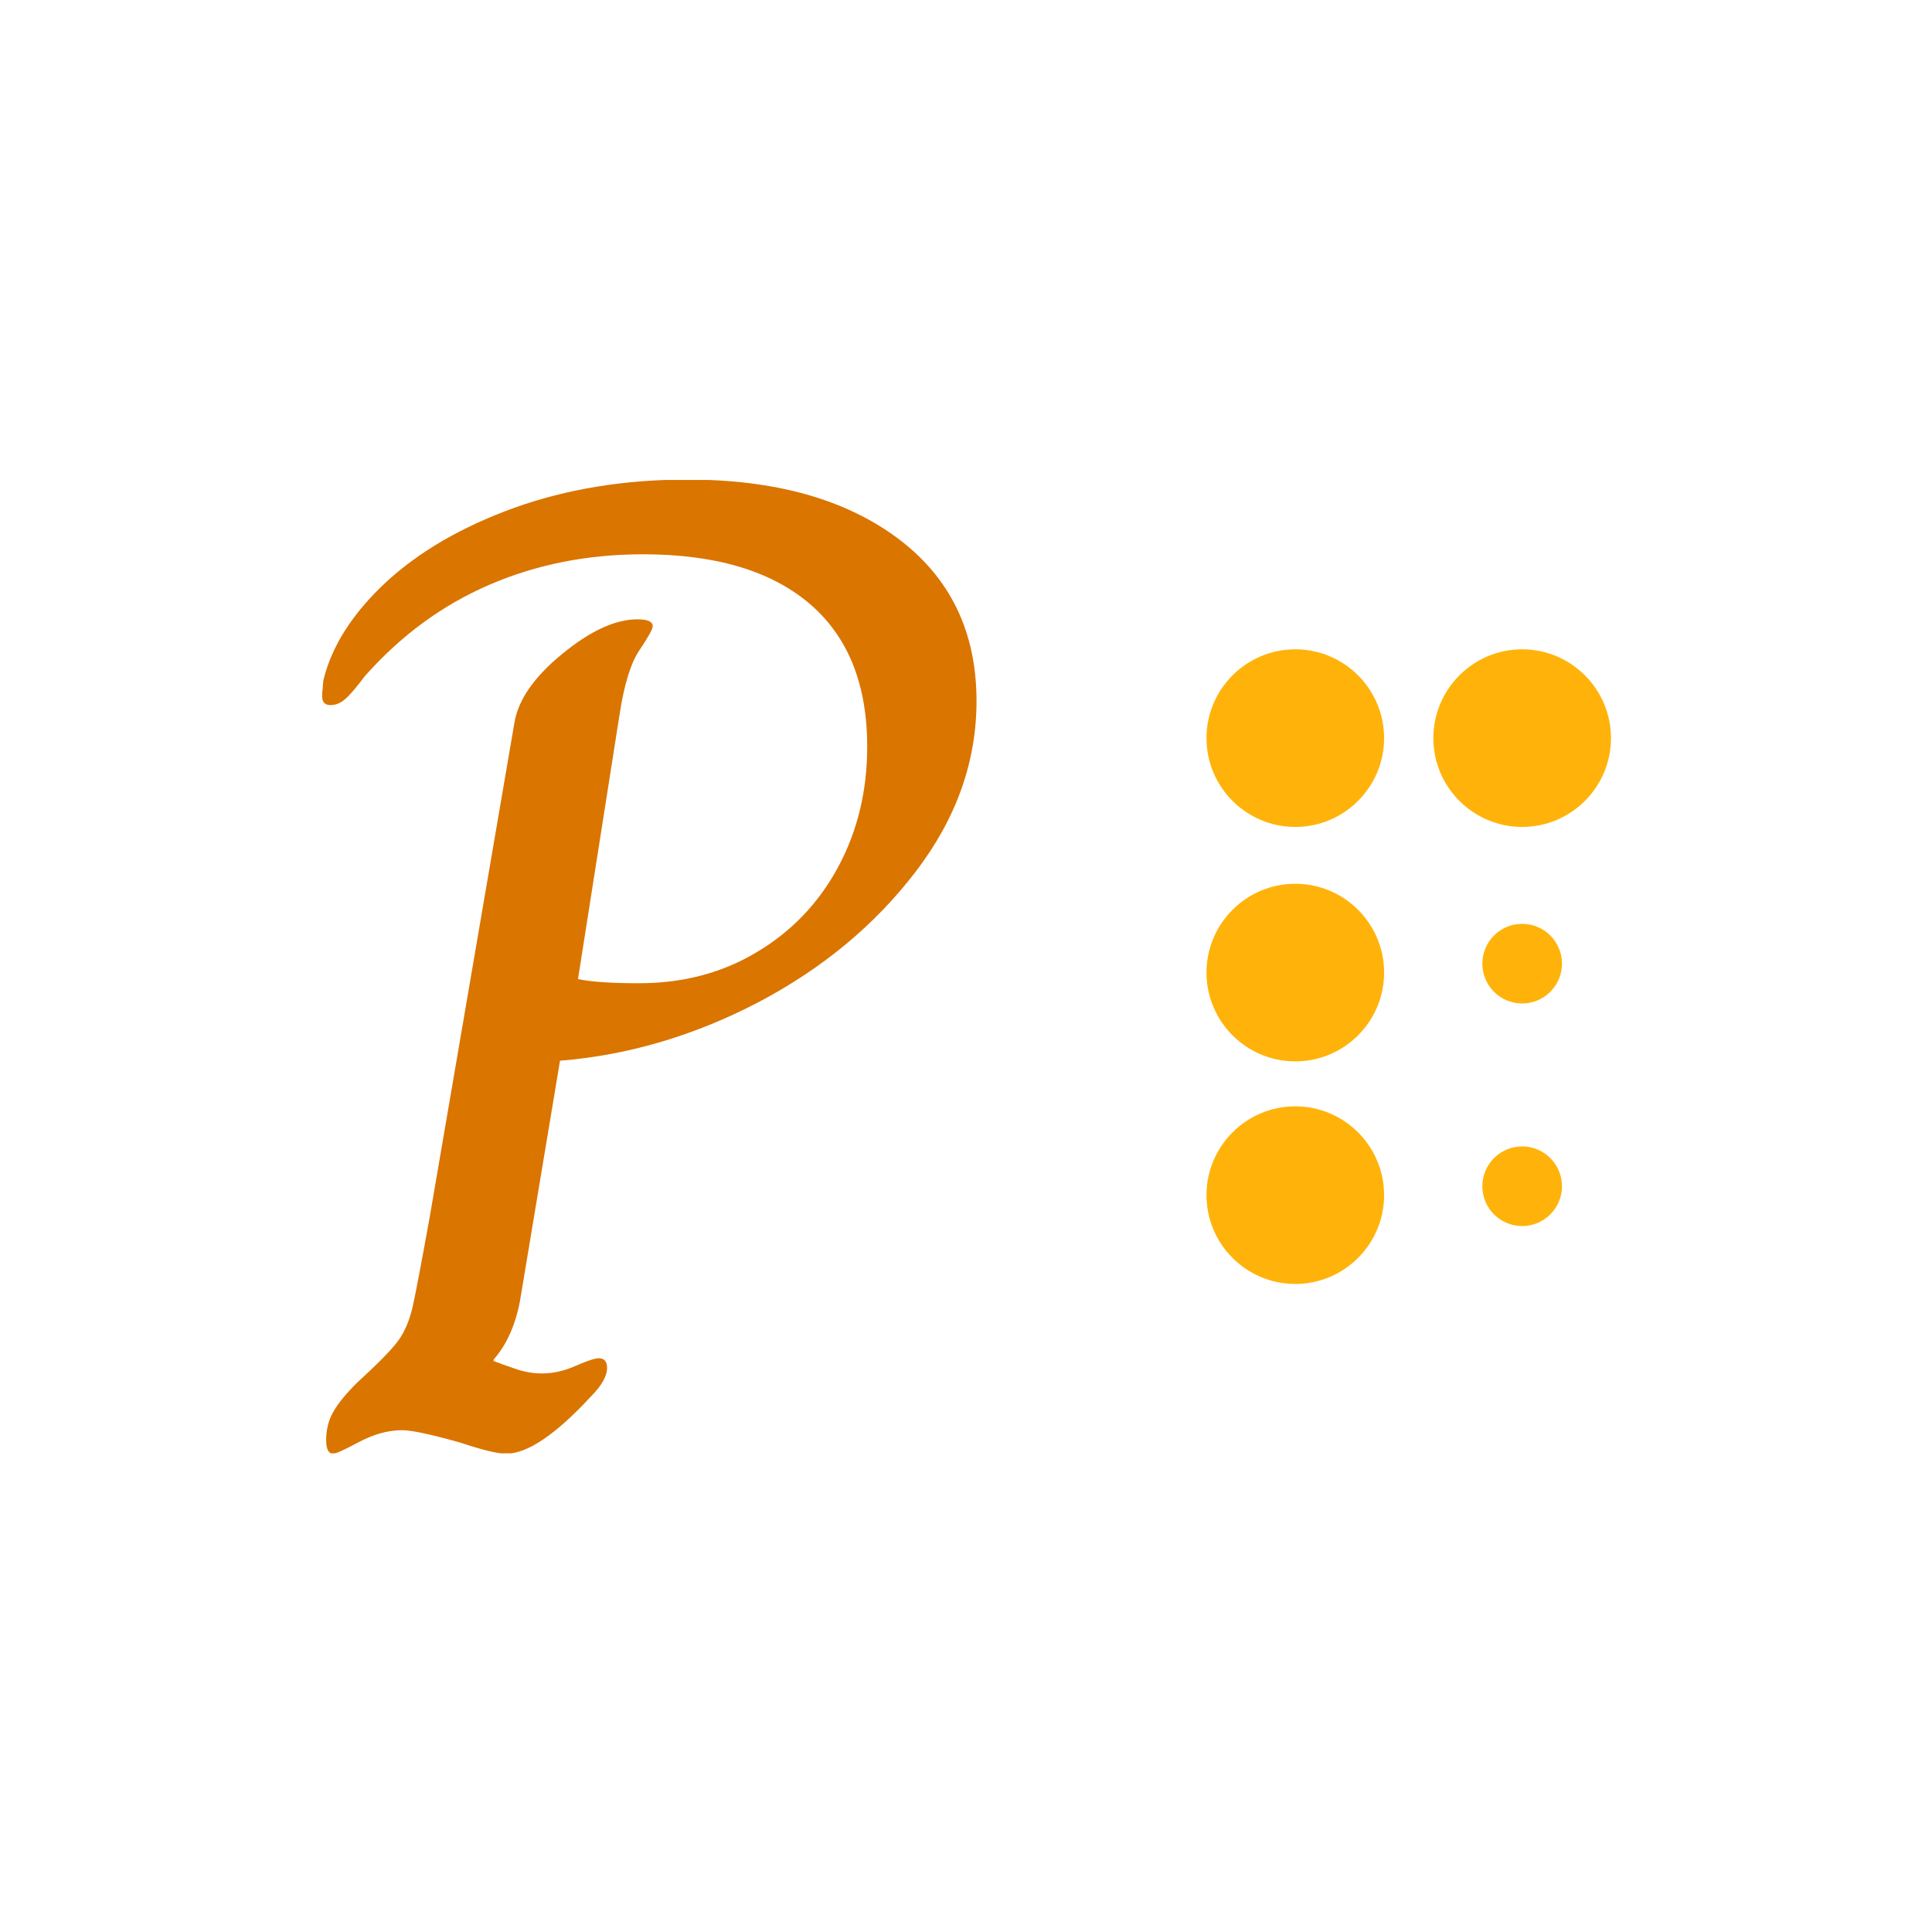 <svg xmlns="http://www.w3.org/2000/svg" version="1.1" xmlns:xlink="http://www.w3.org/1999/xlink" xmlns:svgjs="http://svgjs.dev/svgjs" width="1500" height="1500" viewBox="0 0 1500 1500"><rect width="1500" height="1500" fill="#ffffff"></rect><g transform="matrix(0.667,0,0,0.667,250.134,372.639)"><svg viewBox="0 0 327 247" data-background-color="#ffffff" preserveAspectRatio="xMidYMid meet" height="1133" width="1500" xmlns="http://www.w3.org/2000/svg" xmlns:xlink="http://www.w3.org/1999/xlink"><g id="tight-bounds" transform="matrix(1,0,0,1,-0.044,-0.1)"><svg viewBox="0 0 327.088 247.2" height="247.2" width="327.088"><g><svg viewBox="0 0 327.088 247.2" height="247.2" width="327.088"><g><svg viewBox="0 0 166.087 247.2" height="247.2" width="166.087"><g id="textblocktransform"><svg viewBox="0 0 166.087 247.2" height="247.2" width="166.087" id="textblock"><g><svg viewBox="0 0 166.087 247.2" height="247.2" width="166.087"><g transform="matrix(1,0,0,1,0,0)"><svg width="166.087" viewBox="2.6 -35.2 23.65 35.2" height="247.2" data-palette-color="#da7500"><path d="M3 0Q2.75 0 2.75-0.5L2.75-0.5Q2.75-1.05 3-1.5 3.25-1.95 3.85-2.55L3.85-2.55Q5-3.6 5.35-4.08 5.7-4.55 5.88-5.33 6.05-6.1 6.5-8.6L6.5-8.6 9.55-26.4Q9.75-27.65 11.28-28.9 12.8-30.15 14-30.15L14-30.15Q14.55-30.15 14.55-29.9L14.55-29.9Q14.55-29.75 14.08-29.05 13.6-28.35 13.35-26.7L13.35-26.7 11.85-17.15Q12.55-17 14.05-17L14.05-17Q16.45-17 18.32-18.13 20.2-19.25 21.25-21.2 22.3-23.15 22.3-25.55L22.3-25.55Q22.3-28.95 20.2-30.73 18.1-32.5 14.2-32.5L14.2-32.5Q11.2-32.5 8.65-31.4 6.1-30.3 4.15-28.1L4.15-28.1Q3.7-27.5 3.45-27.28 3.2-27.05 2.9-27.05L2.9-27.05Q2.6-27.05 2.6-27.4L2.6-27.4 2.65-27.95Q3.1-29.8 4.9-31.48 6.7-33.15 9.55-34.18 12.4-35.2 15.8-35.2L15.8-35.2Q20.55-35.2 23.4-33.08 26.25-30.95 26.25-27.2L26.25-27.2Q26.25-23.9 24.05-21.03 21.85-18.15 18.38-16.32 14.9-14.5 11.2-14.2L11.2-14.2 9.75-5.5Q9.5-4.2 8.8-3.4L8.8-3.4 8.8-3.35Q9.05-3.25 9.55-3.08 10.05-2.9 10.55-2.9L10.55-2.9Q11.15-2.9 11.78-3.18 12.4-3.45 12.6-3.45L12.6-3.45Q12.9-3.45 12.9-3.1L12.9-3.1Q12.9-2.65 12.3-2.05L12.3-2.05Q10.4 0 9.25 0L9.25 0Q8.8 0 7.6-0.4L7.6-0.4Q6-0.85 5.5-0.85L5.5-0.85Q4.75-0.85 3.95-0.43 3.15 0 3 0L3 0Z" opacity="1" transform="matrix(1,0,0,1,0,0)" fill="#da7500" class="wordmark-text-0" data-fill-palette-color="primary" id="text-0"></path></svg></g></svg></g></svg></g></svg></g><g transform="matrix(1,0,0,1,224.445,43.075)"><svg viewBox="0 0 102.642 161.049" height="161.049" width="102.642"><g><svg xmlns="http://www.w3.org/2000/svg" xmlns:xlink="http://www.w3.org/1999/xlink" version="1.1" x="0" y="0" viewBox="26.028 12.385 47.946 75.229" enable-background="new 0 0 100 100" xml:space="preserve" height="161.049" width="102.642" class="icon-icon-0" data-fill-palette-color="accent" id="icon-0"><g fill="#ffb30a" data-fill-palette-color="accent"><path fill="#ffb30a" d="M36.555 12.385c-5.805 0-10.527 4.723-10.527 10.528 0 5.805 4.723 10.527 10.527 10.527s10.527-4.723 10.527-10.527C47.082 17.108 42.359 12.385 36.555 12.385z" data-fill-palette-color="accent"></path><path fill="#ffb30a" d="M36.555 66.559c-5.805 0-10.527 4.723-10.527 10.528 0 5.805 4.723 10.527 10.527 10.527s10.527-4.723 10.527-10.527C47.082 71.282 42.359 66.559 36.555 66.559z" data-fill-palette-color="accent"></path><path fill="#ffb30a" d="M36.555 40.176c-5.805 0-10.527 4.723-10.527 10.528 0 5.805 4.723 10.527 10.527 10.527s10.527-4.723 10.527-10.527C47.082 44.899 42.359 40.176 36.555 40.176z" data-fill-palette-color="accent"></path><path fill="#ffb30a" d="M63.447 12.385c-5.805 0-10.527 4.723-10.527 10.528 0 5.805 4.723 10.527 10.527 10.527s10.527-4.723 10.527-10.527C73.975 17.108 69.252 12.385 63.447 12.385z" data-fill-palette-color="accent"></path><path fill="#ffb30a" d="M63.447 44.926c-2.604 0-4.721 2.117-4.721 4.72 0 2.604 2.117 4.722 4.721 4.722 2.602 0 4.721-2.118 4.721-4.722C68.168 47.043 66.049 44.926 63.447 44.926z" data-fill-palette-color="accent"></path><path fill="#ffb30a" d="M63.447 71.309c-2.604 0-4.721 2.117-4.721 4.72 0 2.604 2.117 4.722 4.721 4.722 2.602 0 4.721-2.118 4.721-4.722C68.168 73.426 66.049 71.309 63.447 71.309z" data-fill-palette-color="accent"></path></g></svg></g></svg></g></svg></g><defs></defs></svg><rect width="327.088" height="247.2" fill="none" stroke="none" visibility="hidden"></rect></g></svg></g></svg>